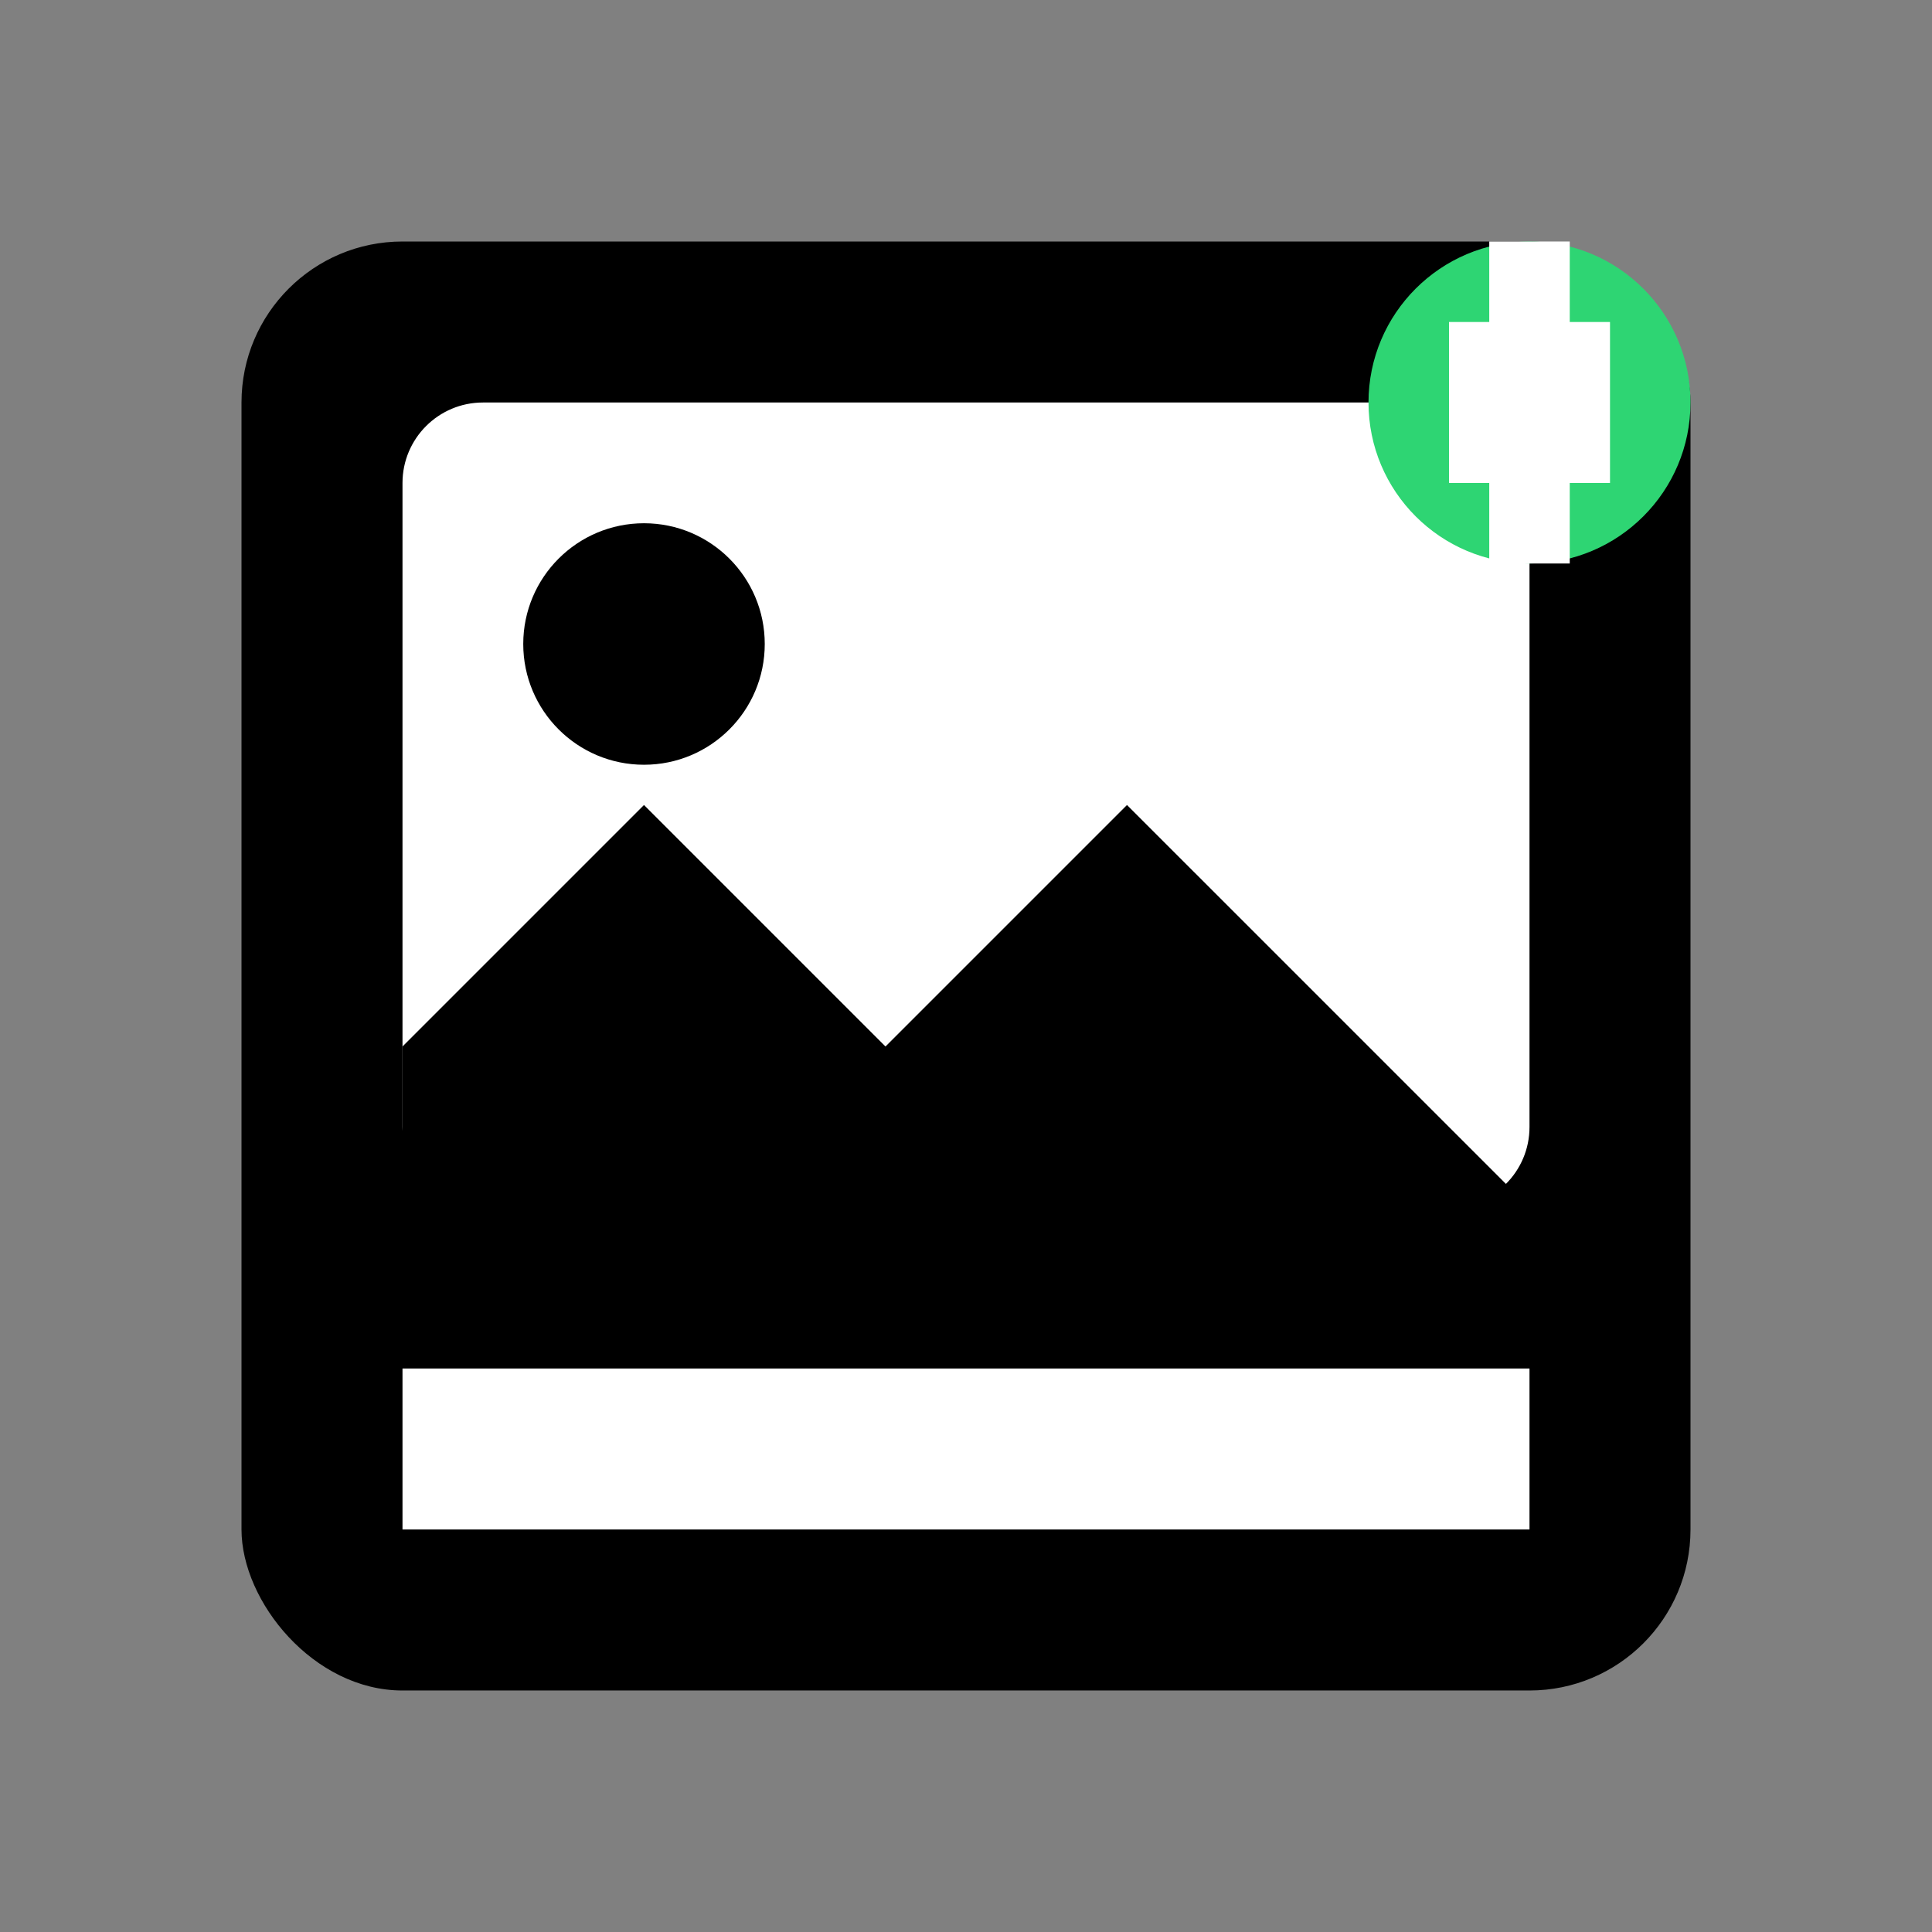 <svg width="24" height="24" viewBox="0 0 24 24" fill="none" xmlns="http://www.w3.org/2000/svg">
  <rect x="0" y="0" width="24" height="24" fill="#808080" stroke="none"/>
  <rect x="3" y="3" width="18" height="18" rx="2" fill="currentColor"/>
  <rect x="5" y="5" width="14" height="10" rx="1" fill="white"/>
  <circle cx="8" cy="8" r="1.5" fill="currentColor"/>
  <path d="M5 13L8 10L11 13L14 10L19 15V19C19 19.55 18.55 20 18 20H6C5.45 20 5 19.55 5 19V13Z" fill="currentColor"/>
  <rect x="5" y="17" width="14" height="2" fill="white"/>
  <circle cx="19" cy="5" r="2" fill="#2ed573"/>
  <path d="M18 4H20V6H18V4Z" fill="white"/>
  <path d="M19 3V7" stroke="white" stroke-width="1"/>
</svg>

